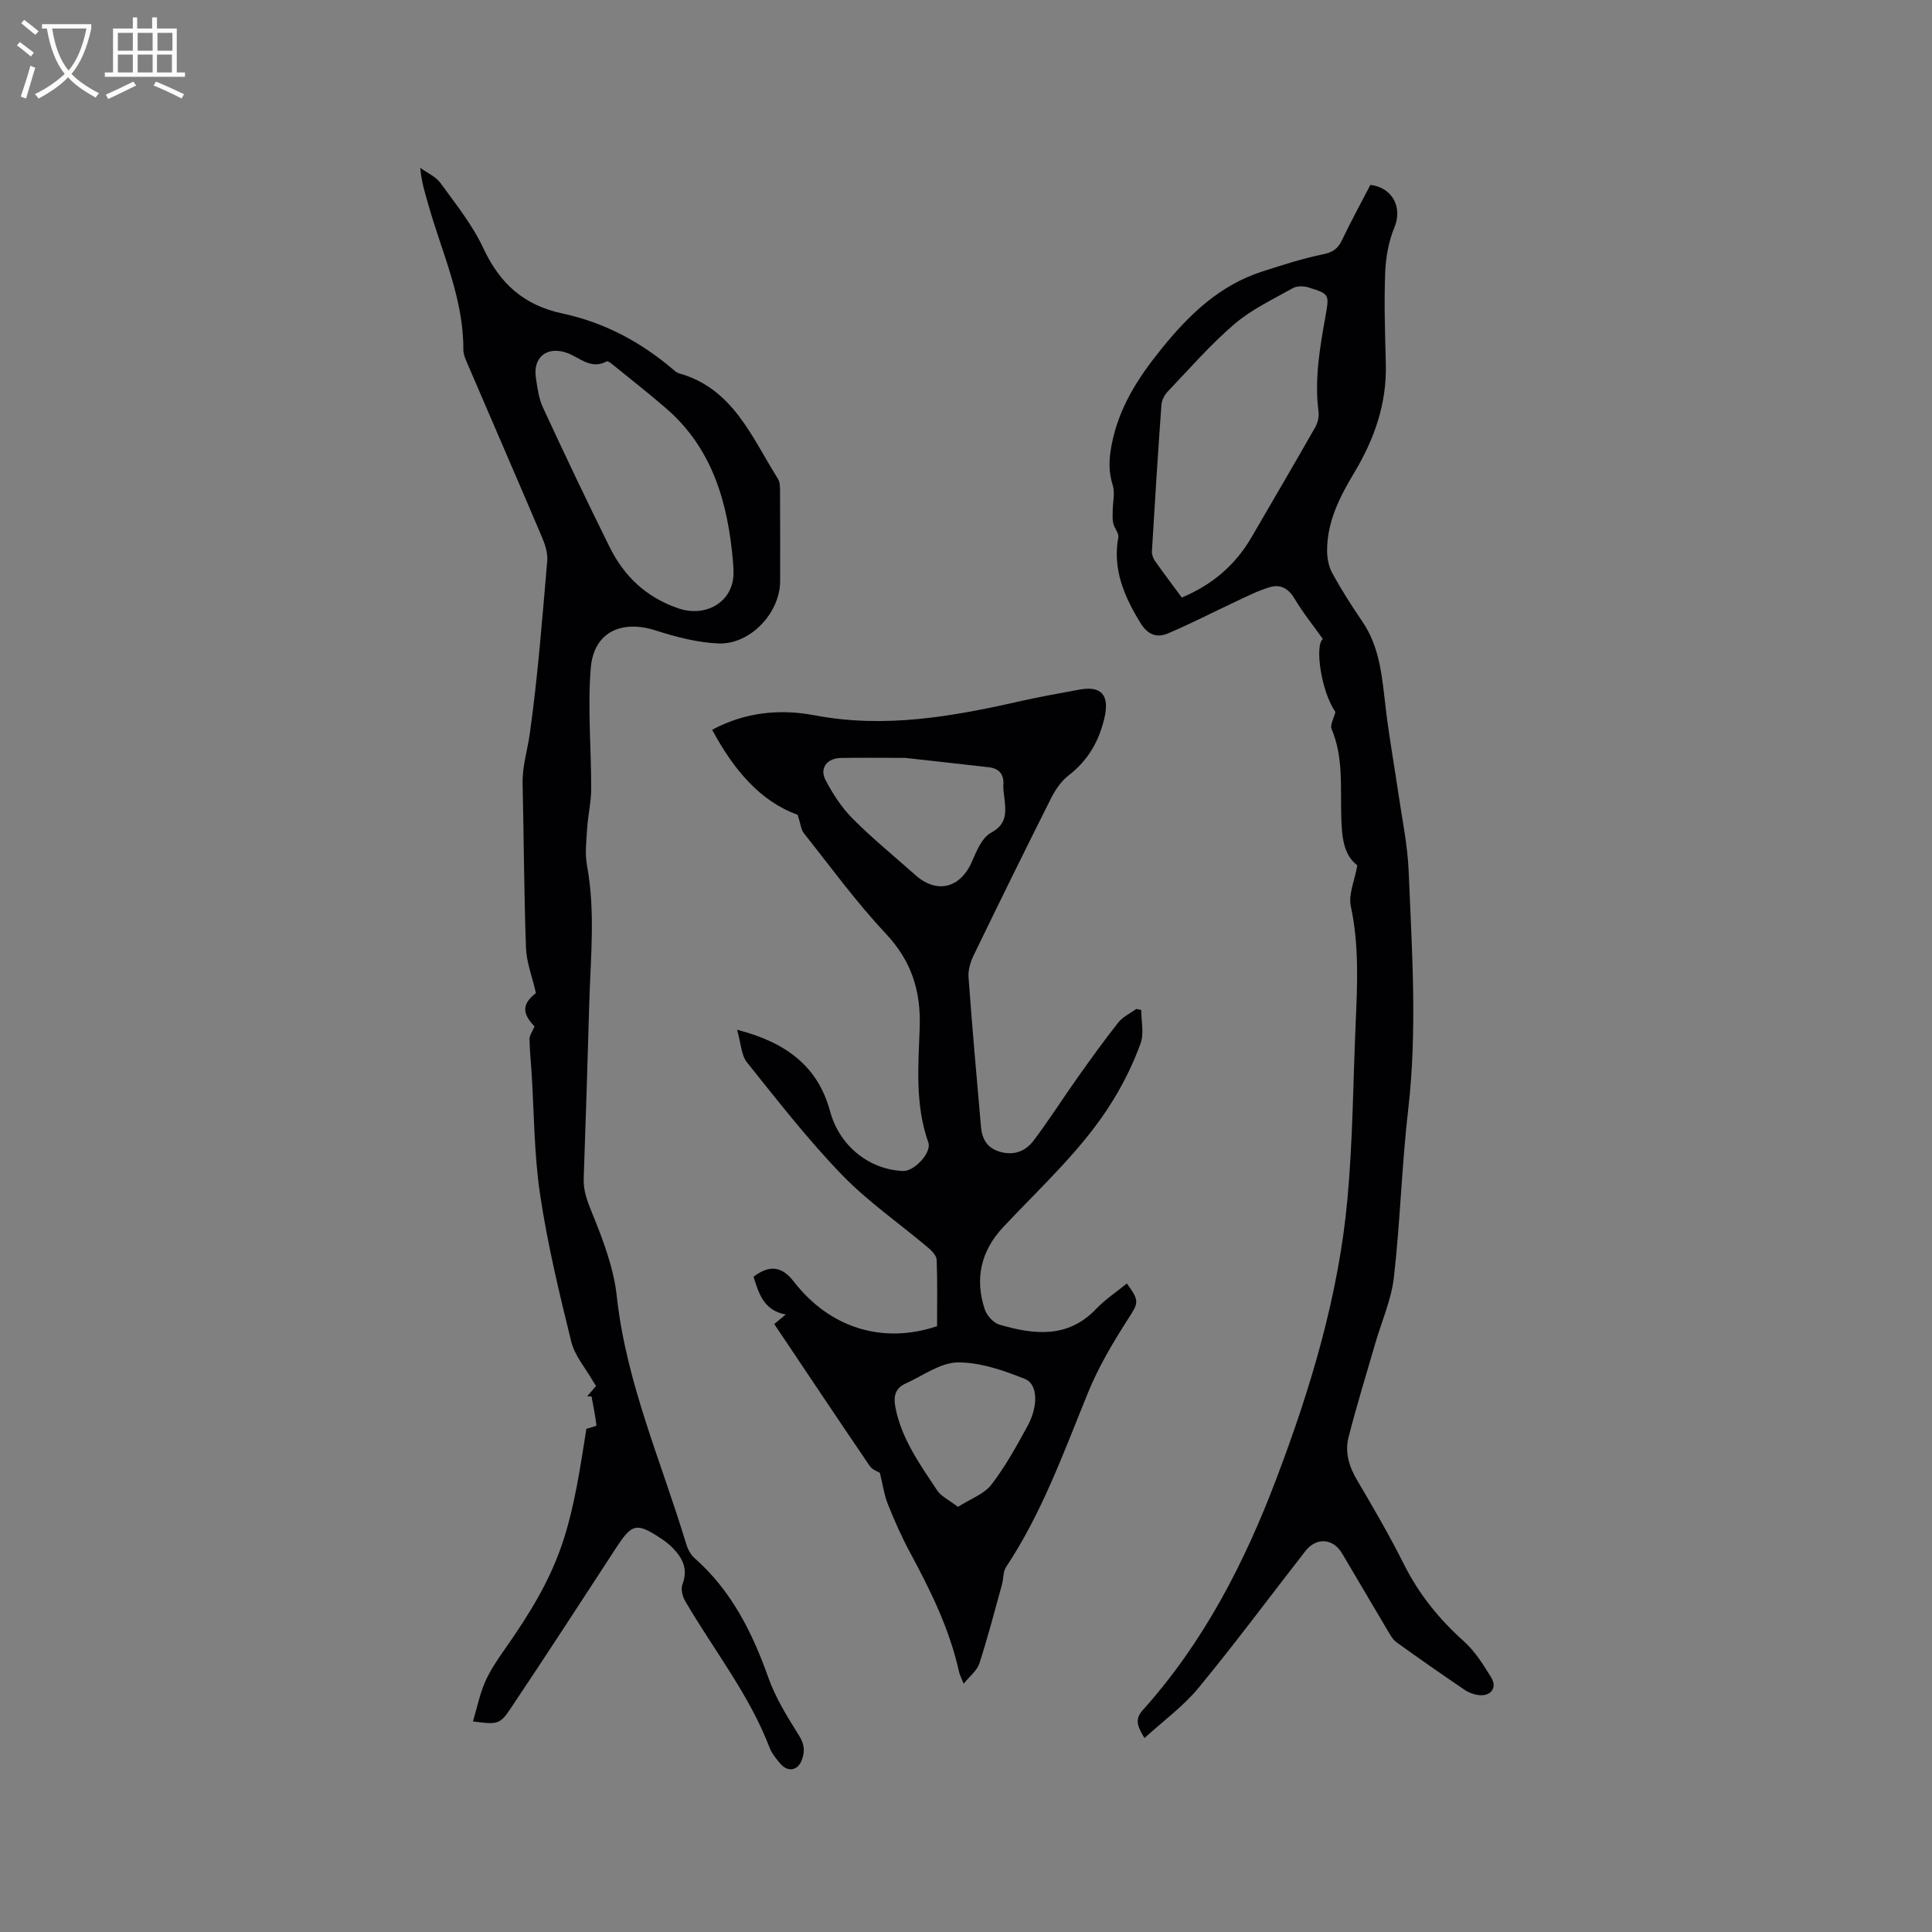<svg enable-background="new 0 0 400 400" viewBox="0 0 400 400" xmlns="http://www.w3.org/2000/svg"><rect x="0" y="0" width="400" height="400" fill="#808080" stroke="none"/><g fill="#010103"><path d="m147.44 151.09c6.92-3.69 14.09-4.35 21.24-2.99 14.46 2.75 28.43.27 42.42-2.9 4.13-.93 8.3-1.68 12.47-2.44 4.52-.82 6.14 1.25 5.12 5.75-1.13 4.95-3.42 8.93-7.48 12.06-1.52 1.17-2.72 2.96-3.6 4.7-5.42 10.78-10.74 21.61-16 32.47-.67 1.37-1.19 3.04-1.09 4.53.75 10.34 1.67 20.67 2.58 31 .23 2.61 1.31 4.53 4.16 5.26 2.89.74 5.16-.3 6.74-2.39 3.19-4.21 6.02-8.7 9.08-13.01 2.75-3.87 5.52-7.73 8.46-11.45.93-1.17 2.46-1.87 3.72-2.79.34.08.68.15 1.02.23 0 2.31.61 4.84-.13 6.89-1.46 4.04-3.38 7.98-5.62 11.65-6.12 10.05-14.86 17.89-22.81 26.38-4.61 4.92-5.95 10.67-3.84 17.04.42 1.28 1.79 2.8 3.03 3.17 7.13 2.08 14.13 2.93 20.04-3.26 1.88-1.97 4.22-3.51 6.35-5.26 2.75 3.72 2.4 4.02.12 7.56-3.06 4.78-6 9.76-8.14 15-5.04 12.35-9.53 24.92-16.98 36.14-.64.96-.52 2.41-.85 3.61-1.51 5.47-2.93 10.96-4.68 16.35-.48 1.48-1.98 2.62-3.25 4.21-.45-1.14-.81-1.78-.96-2.47-1.94-8.78-5.85-16.73-10.08-24.58-1.76-3.25-3.27-6.65-4.64-10.09-.79-1.98-1.09-4.16-1.67-6.52-.42-.27-1.56-.63-2.09-1.41-6.61-9.71-13.13-19.49-19.78-29.4.77-.64 1.46-1.21 2.39-1.98-4.55-.81-5.59-4.33-6.68-7.81 3.28-2.51 5.86-2.2 8.32.98 7.48 9.67 18.46 13.02 29.68 9.25 0-4.64.09-9.18-.08-13.71-.03-.86-.96-1.86-1.72-2.5-5.97-5.05-12.5-9.54-17.9-15.13-7.04-7.29-13.3-15.34-19.64-23.26-1.23-1.53-1.27-4.02-2.06-6.77 10.05 2.59 16.71 7.48 19.25 16.89 1.9 7.04 7.97 12.07 15.14 12.35 2.27.09 5.95-3.8 5.2-5.91-2.75-7.73-2.08-15.77-1.79-23.62.29-7.8-1.7-13.96-7.09-19.7-6.08-6.47-11.34-13.72-16.88-20.69-.61-.77-.68-1.95-1.29-3.83-7.72-2.75-13.27-9.33-17.71-17.6zm39.94 5.82c-5.49 0-9.4-.06-13.31.02-2.87.06-4.45 2.15-3.13 4.62 1.51 2.85 3.34 5.68 5.6 7.95 4.1 4.11 8.63 7.8 12.98 11.67 4.48 3.99 9.37 2.7 11.75-2.87.93-2.17 2.07-4.9 3.91-5.89 3.19-1.72 3.1-4.01 2.82-6.77-.11-1.05-.33-2.12-.26-3.16.14-2.23-.93-3.38-3.02-3.63-6.29-.72-12.58-1.41-17.34-1.94zm10.95 155.07c2.63-1.68 5.41-2.64 6.91-4.58 2.89-3.74 5.2-7.95 7.48-12.12 2.26-4.13 2.2-8.7-.53-9.79-4.43-1.77-9.28-3.46-13.93-3.41-3.6.04-7.18 2.76-10.74 4.35-2.16.97-2.58 2.62-2.14 4.93 1.27 6.55 5.07 11.79 8.61 17.16.84 1.28 2.49 2.03 4.34 3.46z"/><path d="m97.92 356.4c.87-2.92 1.41-5.63 2.48-8.1 1-2.31 2.44-4.46 3.9-6.54 11.62-16.5 13.73-24.16 16.78-43.9.11-.73.23-1.46.32-2.03.81-.27 2.11-.56 2.09-.7-.24-2.02-.65-4.01-1.02-6.01-.3-.01-.6-.02-.9-.03.58-.68 1.17-1.37 1.84-2.15-.2-.31-.44-.63-.64-.98-1.54-2.71-3.77-5.25-4.49-8.16-2.49-10.06-4.92-20.18-6.45-30.42-1.27-8.44-1.24-17.08-1.79-25.63-.14-2.22-.39-4.43-.41-6.65 0-.74.57-1.48 1.04-2.59-2.7-2.81-2.52-4.71.29-6.91-.78-3.4-1.95-6.36-2.06-9.36-.41-11.33-.44-22.68-.7-34.02-.08-3.5.98-6.78 1.46-10.14 1.69-11.92 2.6-23.96 3.64-35.97.14-1.58-.43-3.34-1.07-4.85-5.05-11.88-10.2-23.73-15.29-35.59-.45-1.06-1.02-2.21-1.01-3.31.06-10.54-4.41-19.96-7.19-29.8-.69-2.43-1.48-4.83-1.73-7.81 1.42 1.04 3.22 1.81 4.2 3.16 3.16 4.36 6.61 8.65 8.86 13.48 3.42 7.33 8.38 11.82 16.44 13.53 8.47 1.8 16.07 5.82 22.72 11.47.4.34.83.75 1.31.89 11.23 3.13 15.08 13.22 20.5 21.81.51.8.46 2.03.46 3.07.04 6.04.02 12.09.02 18.13 0 6.59-6.19 13.23-12.87 12.93-4.36-.2-8.76-1.37-12.96-2.71-7.09-2.25-12.79.41-13.38 7.83-.67 8.28.11 16.68.09 25.03-.01 2.69-.66 5.37-.83 8.07-.16 2.59-.5 5.28-.03 7.79 1.75 9.51.73 19.02.46 28.54-.34 12.08-.73 24.16-1.15 36.24-.09 2.58.76 4.71 1.73 7.11 2.26 5.55 4.48 11.37 5.12 17.26 1.95 17.93 9.23 34.25 14.35 51.22.32 1.07.9 2.24 1.72 2.96 7.63 6.72 11.97 15.36 15.31 24.78 1.49 4.22 3.95 8.15 6.35 11.98 1.1 1.76 1.26 3.2.61 5-.83 2.29-2.93 2.69-4.53.77-.81-.97-1.68-2-2.13-3.15-4.24-11.11-11.65-20.37-17.55-30.51-.55-.95-.9-2.47-.54-3.41 1.25-3.23-.03-5.55-2.17-7.69-.67-.67-1.44-1.26-2.23-1.78-5.1-3.38-6.03-3.14-9.33 1.92-7.29 11.18-14.55 22.37-21.98 33.46-2.13 3.14-2.74 3.13-7.66 2.47zm53.94-238.2c-.03-.63-.04-1.27-.1-1.9-1.05-12.12-4.18-23.36-13.81-31.72-3.67-3.18-7.5-6.17-11.27-9.23-.31-.25-.87-.64-1.07-.53-3.26 1.79-5.61-.83-8.23-1.76-4.05-1.44-7.08.81-6.43 5.15.31 2.08.59 4.28 1.46 6.16 4.48 9.67 9.05 19.31 13.79 28.86 3.01 6.07 7.54 10.42 14.24 12.72 5.9 2.02 11.69-1.54 11.42-7.75z"/><path d="m276.48 147.4c-2.94-4.19-4.31-13.73-2.6-15.11-1.99-2.8-4.14-5.44-5.86-8.35-1.23-2.08-2.88-2.99-4.97-2.41-2.39.67-4.66 1.83-6.93 2.89-4.78 2.23-9.46 4.67-14.31 6.72-2.3.97-4.18.32-5.73-2.22-3.35-5.5-5.75-11.05-4.55-17.68.15-.86-.81-1.87-1.04-2.86-.2-.85-.13-1.77-.12-2.66.02-1.75.51-3.64.02-5.22-.89-2.82-.82-5.36-.26-8.29 1.47-7.76 5.4-13.87 10.29-19.93 5.8-7.18 12.08-13.23 20.98-16.09 4.09-1.31 8.2-2.65 12.4-3.51 2.01-.41 3.16-1.09 4.02-2.91 1.86-3.91 3.94-7.71 5.9-11.49 4.68.56 6.67 4.78 4.98 8.79-1.23 2.94-1.8 6.31-1.92 9.52-.23 6.24-.02 12.5.14 18.76.22 8.24-2.39 15.6-6.56 22.55-2.97 4.94-5.57 10.05-5.6 15.99-.01 1.61.32 3.4 1.08 4.79 1.88 3.43 3.99 6.74 6.2 9.97 3.9 5.71 4.14 12.31 4.96 18.82.69 5.56 1.68 11.08 2.49 16.62.79 5.43 1.94 10.85 2.16 16.31.67 16.4 1.81 32.8-.09 49.24-1.34 11.57-1.65 23.25-2.97 34.82-.53 4.64-2.53 9.1-3.85 13.65-1.88 6.48-3.87 12.93-5.54 19.46-.78 3.05.07 5.99 1.72 8.79 3.39 5.75 6.75 11.53 9.74 17.49 3.09 6.17 7.25 11.33 12.37 15.92 2.31 2.06 4.06 4.85 5.7 7.52 1.32 2.14-.06 3.96-2.59 3.66-1.01-.12-2.09-.52-2.93-1.1-4.73-3.21-9.43-6.48-14.07-9.83-.81-.59-1.35-1.61-1.89-2.51-3.14-5.28-6.24-10.59-9.37-15.87-1.89-3.18-5.34-3.43-7.63-.49-7.37 9.45-14.5 19.08-22.12 28.32-3.16 3.83-7.31 6.84-11.18 10.38-1.48-2.44-2.05-3.89-.37-5.77 12.58-14 21.05-30.42 27.66-47.87 7.12-18.77 12.91-37.95 14.74-58.02 1.1-12.02 1.17-24.14 1.69-36.21.36-8.15.74-16.26-1-24.37-.52-2.44.79-5.27 1.35-8.45-3.03-2.26-3.22-6.32-3.33-10.35-.17-6.01.45-12.09-2-17.88-.35-.83.43-2.1.79-3.53zm-31.8-23.69c6.27-2.61 11.07-6.69 14.43-12.47 4.4-7.58 8.84-15.13 13.17-22.74.53-.93.85-2.21.71-3.26-.88-6.73.28-13.28 1.45-19.84.79-4.47.81-4.54-3.56-5.9-.99-.31-2.39-.31-3.24.17-4.12 2.32-8.51 4.38-12.06 7.42-4.97 4.25-9.3 9.24-13.83 13.99-.67.7-1.22 1.8-1.29 2.75-.73 10.11-1.37 20.23-1.97 30.35-.04.67.29 1.47.69 2.03 1.76 2.5 3.61 4.95 5.5 7.5z"/></g><path d="m6.4 11.7c-1-.8-1.9-1.6-2.9-2.3l.6-.7c.9.7 1.9 1.4 2.9 2.2zm-2.1 8.3c.7-2.1 1.4-4.2 2-6.4.2.1.6.3 1 .4-.7 2.3-1.3 4.4-1.9 6.4zm3-12.8c-1.1-.9-2.1-1.7-2.9-2.4l.6-.7c1 .8 2 1.5 3 2.4zm1.4-1.3v-.9h10.2v.9c-.9 4.2-2.3 7.3-4.1 9.4 1.3 1.4 3.2 2.7 5.7 4-.2.2-.4.5-.7.9-2.5-1.4-4.4-2.7-5.7-4.2-1.4 1.5-3.5 3-6.1 4.4 0 0 0 0-.1-.1-.3-.4-.5-.7-.7-.8 2.7-1.3 4.7-2.8 6.2-4.2-1.8-2.2-3-5.3-3.7-9.4zm9.2 0h-7.1c.6 3.8 1.7 6.7 3.4 8.7 1.7-2 2.9-4.8 3.7-8.7z" fill="#fcfbfa"/><path d="m31.6 3.6h.9v2.3h4.1v9.1h1.7v.9h-16.6v-.9h1.7v-9.1h4.1v-2.3h.9v2.3h3.1v-2.3zm-4 13.3.6.8c-1.9.9-3.8 1.9-5.8 2.8-.2-.3-.3-.6-.5-.9 2-.9 3.9-1.8 5.7-2.7zm-3.2-10.1v3.7h3.1v-3.7zm0 4.5v3.7h3.1v-3.7zm4.1-4.5v3.7h3.1v-3.7zm0 4.5v3.7h3.1v-3.7zm9.1 9.1c-2.1-1.1-4.1-2-5.8-2.7l.5-.8c2.2.9 4.1 1.8 5.8 2.6zm-1.9-13.6h-3.1v3.7h3.1zm-3.2 4.5v3.7h3.1v-3.7z" fill="#fcfbfa"/></svg>